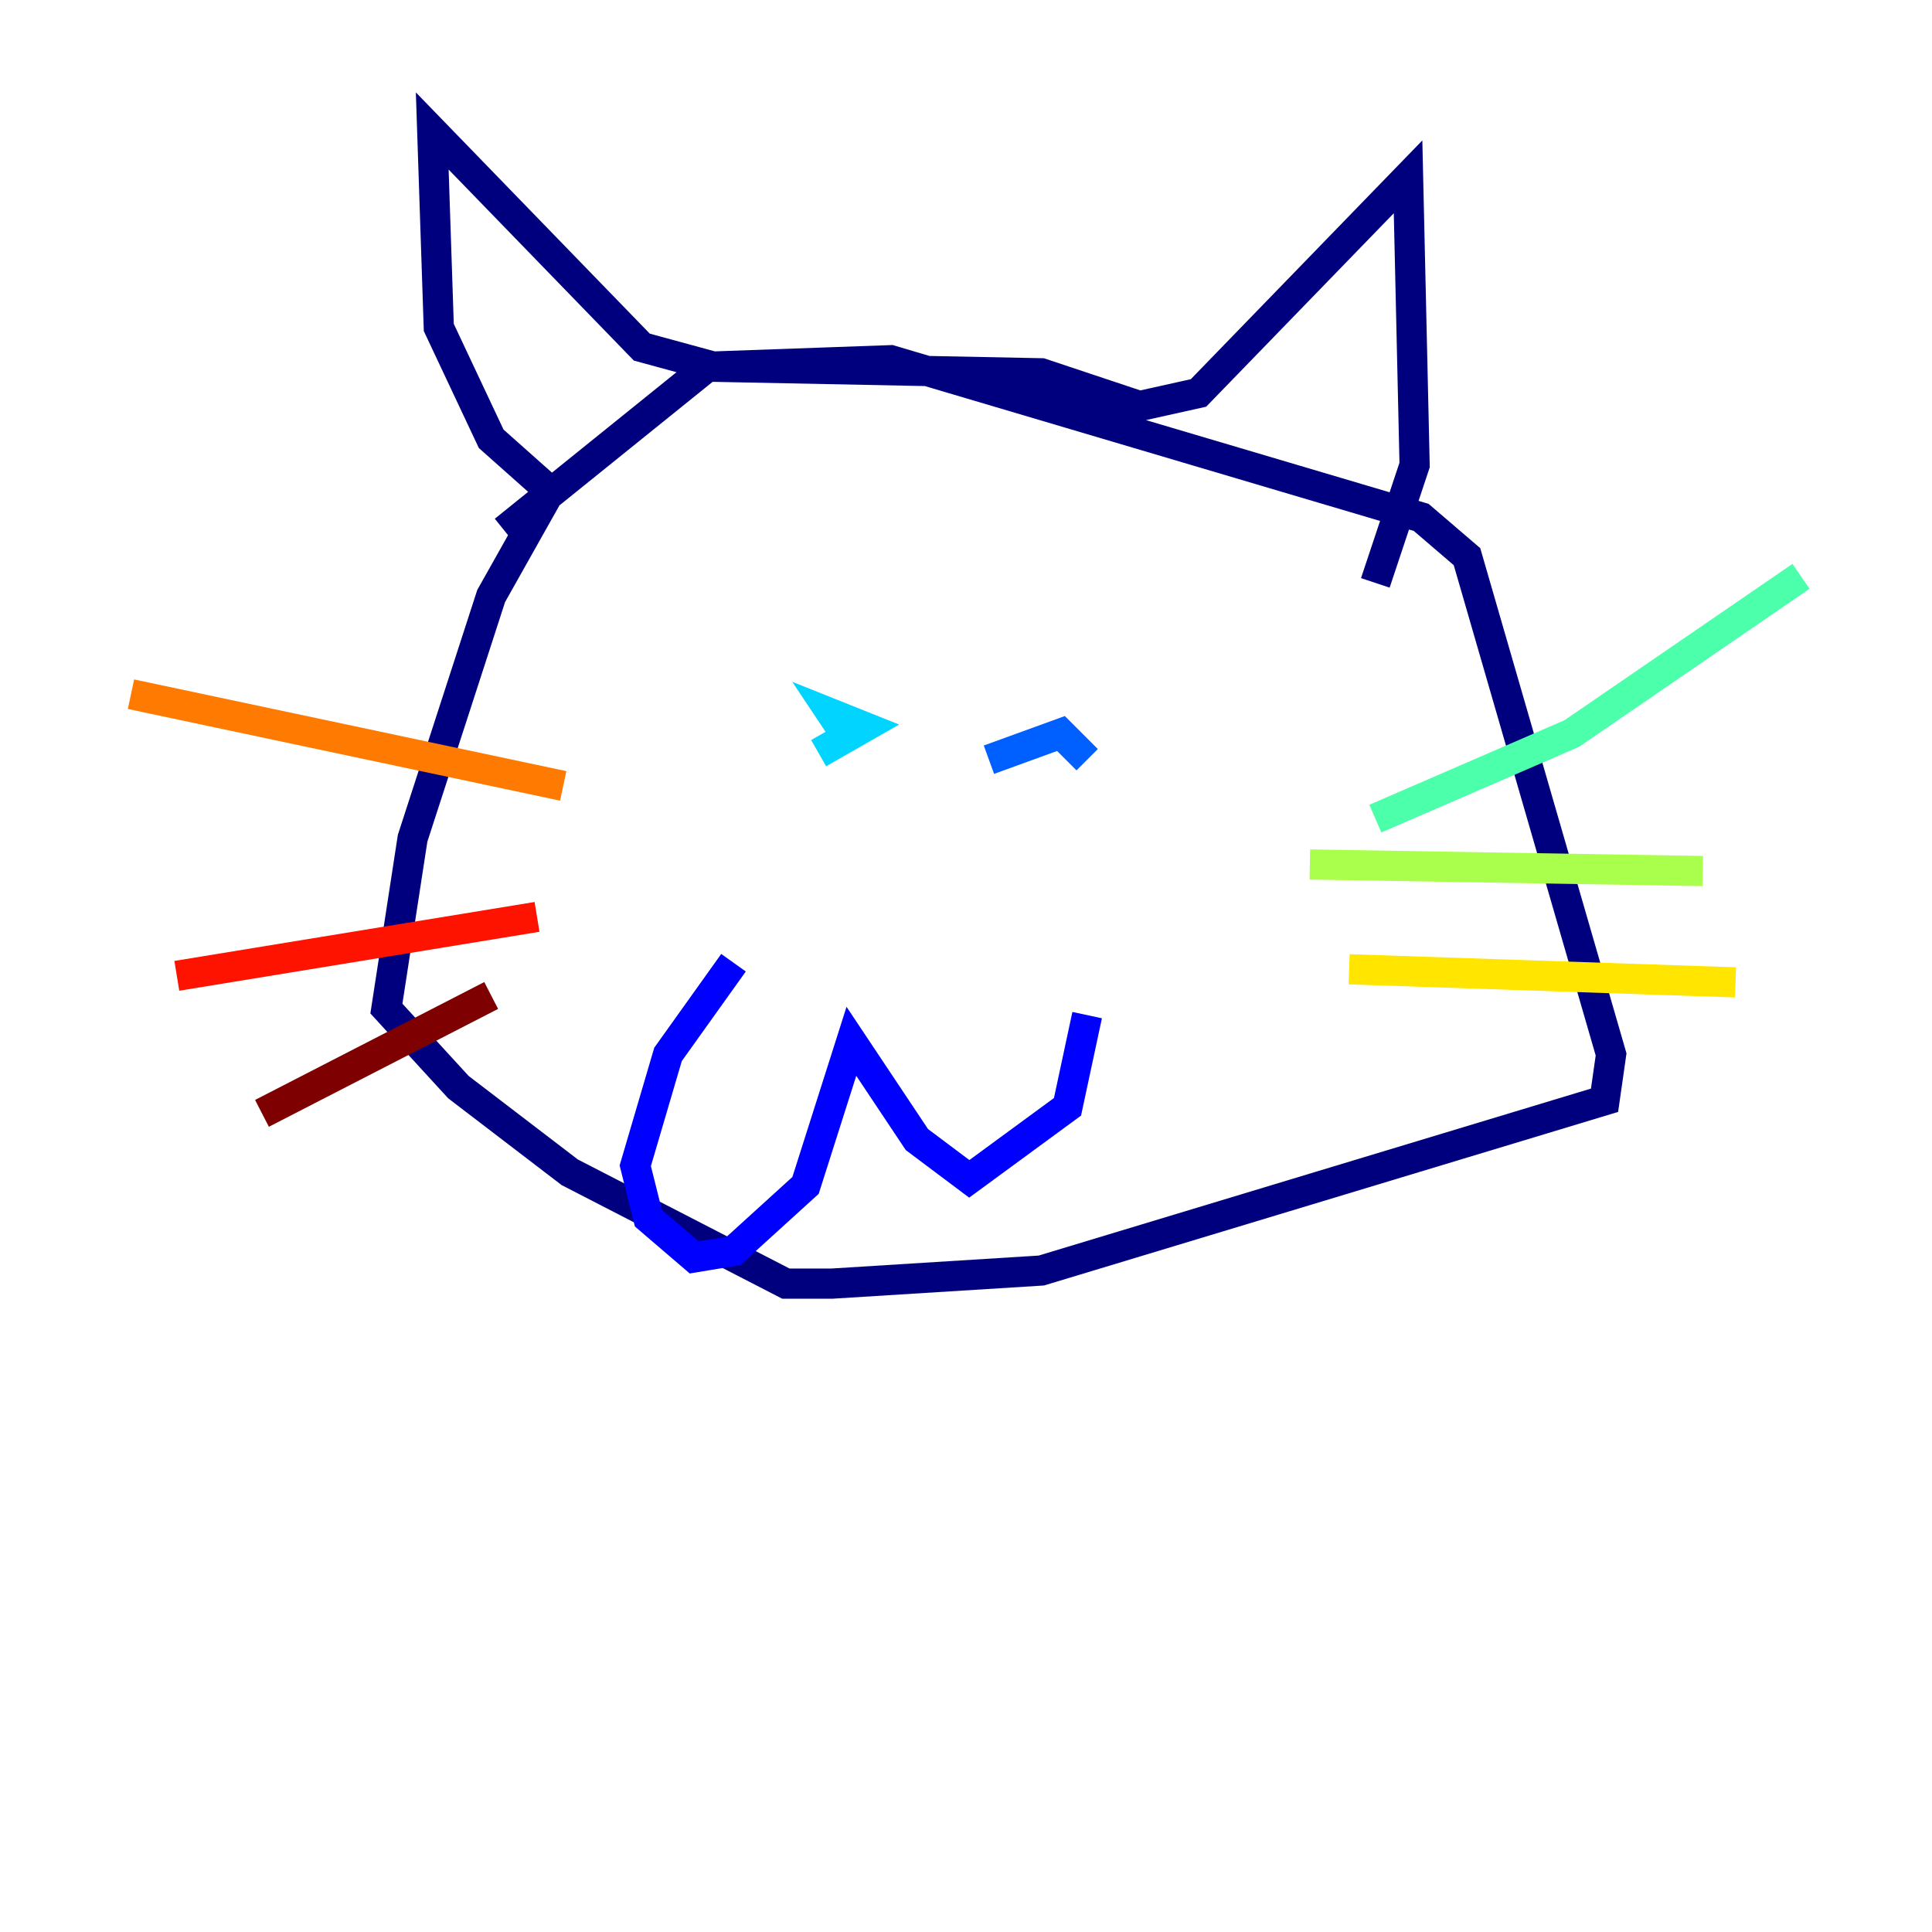 <?xml version="1.0" encoding="utf-8" ?>
<svg baseProfile="tiny" height="128" version="1.2" viewBox="0,0,128,128" width="128" xmlns="http://www.w3.org/2000/svg" xmlns:ev="http://www.w3.org/2001/xml-events" xmlns:xlink="http://www.w3.org/1999/xlink"><defs /><polyline fill="none" points="33.41,35.146 46.861,24.298 59.01,23.864 94.156,34.278 97.193,36.881 106.739,69.858 106.305,72.895 68.99,84.176 55.105,85.044 52.068,85.044 37.749,77.668 30.373,72.027 25.6,66.82 27.336,55.539 32.542,39.485 36.447,32.542 32.542,29.071 29.071,21.695 28.637,8.678 42.522,22.997 47.295,24.298 68.99,24.732 75.498,26.902 79.403,26.034 93.288,11.715 93.722,30.807 91.119,38.617" stroke="#00007f" stroke-width="2" /><polyline fill="none" points="48.597,63.783 44.258,69.858 42.088,77.234 42.956,80.705 45.993,83.308 48.597,82.875 53.37,78.536 56.407,68.99 60.746,75.498 64.217,78.102 70.725,73.329 72.027,67.254" stroke="#0000fe" stroke-width="2" /><polyline fill="none" points="72.027,50.332 70.291,48.597 65.519,50.332" stroke="#0060ff" stroke-width="2" /><polyline fill="none" points="55.973,48.597 55.105,47.295 57.275,48.163 54.237,49.898" stroke="#00d4ff" stroke-width="2" /><polyline fill="none" points="91.119,54.237 104.136,48.597 119.322,38.183" stroke="#4cffaa" stroke-width="2" /><polyline fill="none" points="86.78,57.275 112.814,57.709" stroke="#aaff4c" stroke-width="2" /><polyline fill="none" points="89.383,64.217 114.983,65.085" stroke="#ffe500" stroke-width="2" /><polyline fill="none" points="37.315,52.068 8.678,45.993" stroke="#ff7a00" stroke-width="2" /><polyline fill="none" points="35.58,60.746 11.715,64.651" stroke="#fe1200" stroke-width="2" /><polyline fill="none" points="32.542,65.953 17.356,73.763" stroke="#7f0000" stroke-width="2" /></svg>